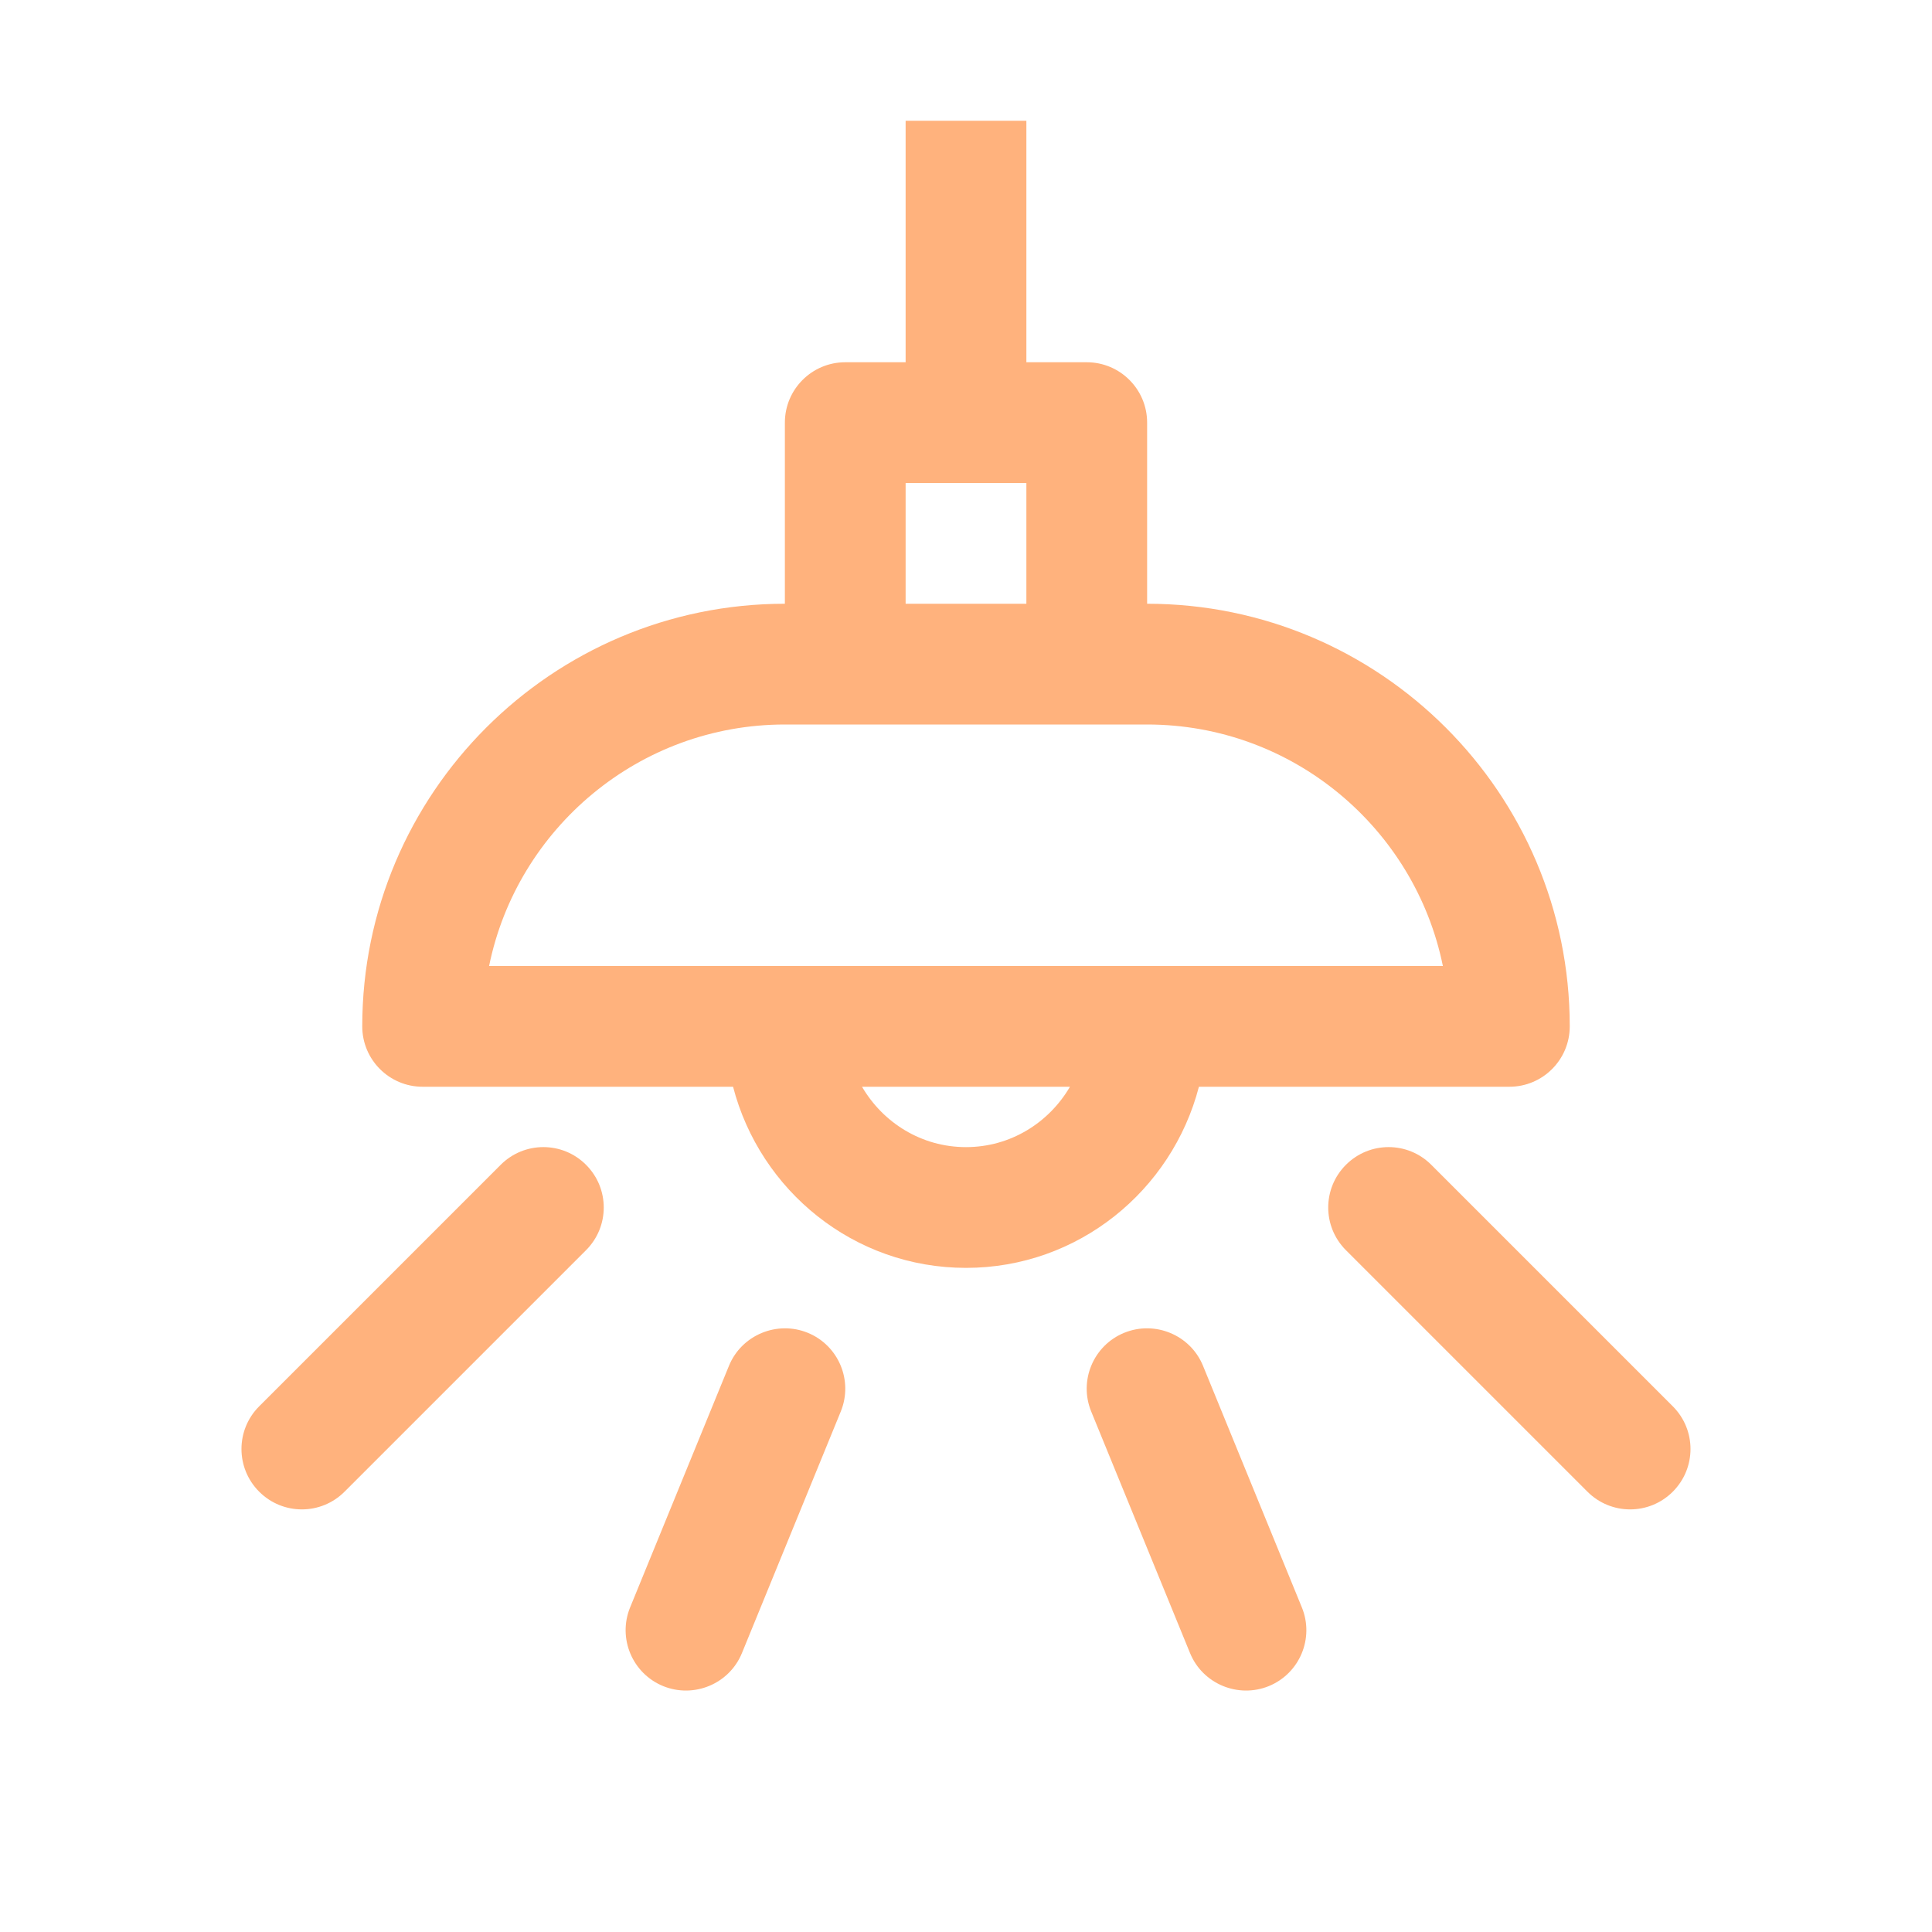 <svg width="72" height="72" viewBox="0 0 72 72" fill="none" xmlns="http://www.w3.org/2000/svg">
<path d="M33.75 4.5V13.5H31.5C30.258 13.5 29.25 14.508 29.25 15.75V22.5C20.565 22.5 13.5 29.565 13.5 38.25C13.5 39.492 14.508 40.5 15.75 40.5H27.319C28.325 44.37 31.819 47.25 36 47.25C40.18 47.25 43.674 44.37 44.68 40.5H56.25C57.492 40.5 58.5 39.492 58.5 38.25C58.5 29.565 51.435 22.5 42.75 22.5V15.75C42.75 14.508 41.742 13.5 40.5 13.5H38.25V4.5H33.75ZM33.75 18H38.25V22.5H33.75V18ZM36 42.75C34.341 42.75 32.906 41.839 32.125 40.5H39.874C39.093 41.839 37.658 42.75 36 42.75ZM18.227 36C19.271 30.872 23.818 27 29.25 27H42.75C48.183 27 52.728 30.872 53.772 36H18.227ZM59.159 55.591L50.159 46.591C49.279 45.711 49.279 44.289 50.159 43.409C51.039 42.529 52.461 42.529 53.34 43.409L62.34 52.409C63.22 53.289 63.22 54.711 62.34 55.591C61.461 56.471 60.039 56.471 59.159 55.591ZM47.286 62.836C48.435 62.365 48.987 61.051 48.516 59.902L44.833 50.9C44.363 49.748 43.04 49.203 41.897 49.669C40.747 50.139 40.196 51.453 40.666 52.603L44.349 61.605C44.82 62.757 46.143 63.301 47.286 62.836ZM12.84 55.591L21.84 46.591C22.72 45.711 22.72 44.289 21.84 43.409C20.961 42.529 19.539 42.529 18.659 43.409L9.659 52.409C8.779 53.289 8.779 54.711 9.659 55.591C10.539 56.471 11.961 56.471 12.84 55.591ZM27.65 61.605L31.333 52.603C31.803 51.453 31.252 50.139 30.102 49.669C28.959 49.203 27.636 49.75 27.166 50.9L23.483 59.902C23.013 61.051 23.564 62.365 24.714 62.836C25.857 63.301 27.18 62.757 27.65 61.605Z" fill="#FFB27D"/>
</svg>
